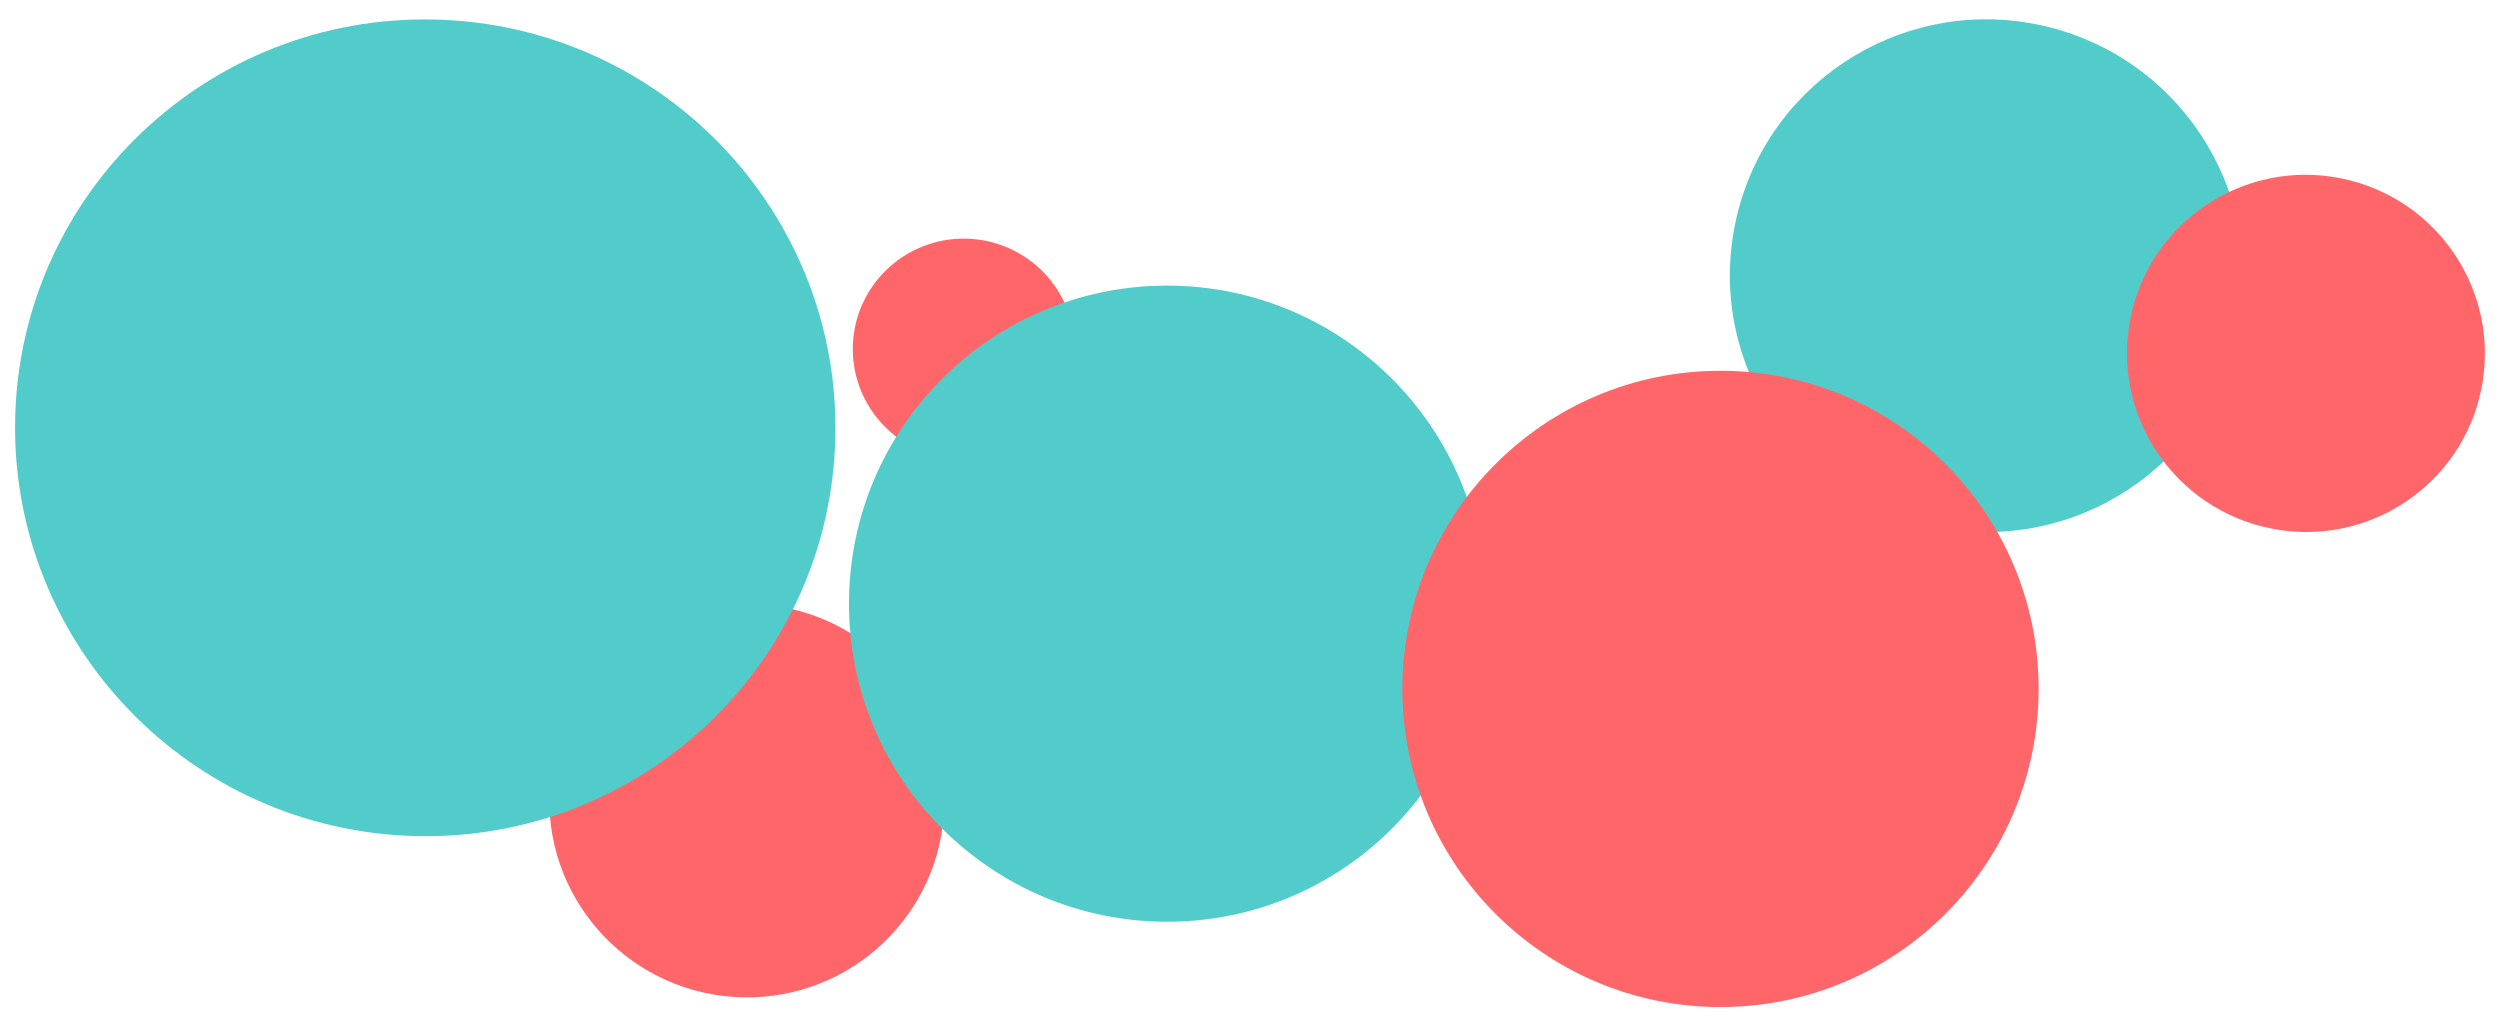 <?xml version="1.0" encoding="utf-8"?>
<!-- Generator: Adobe Illustrator 19.0.0, SVG Export Plug-In . SVG Version: 6.00 Build 0)  -->
<svg version="1.1" id="Layer_1" xmlns="http://www.w3.org/2000/svg" xmlns:xlink="http://www.w3.org/1999/xlink" x="0px" y="0px"
	 viewBox="1222 -206.8 3443.5 1413.8" style="enable-background:new 1222 -206.8 3443.5 1413.8;" xml:space="preserve">
<style type="text/css">
	.st0{fill:#52CCCA;}
	.st1{fill:#FF6669;}
</style>
<path class="st0" d="M3611.6,103.4c38.2-191.1,224.4-315,415.9-276.6c191.5,38.4,315.8,224.4,277.6,415.6
	c-38.2,191.1-224.4,315-415.9,276.6C3697.7,480.6,3573.4,294.5,3611.6,103.4z"/>
<path class="st1" d="M4156.5,231.5C4183.1,98.3,4312.9,12,4446.4,38.8c133.5,26.7,220.1,156.4,193.5,289.6S4483.5,547.9,4350,521.1
	C4216.5,494.3,4129.9,364.7,4156.5,231.5z"/>
<path class="st1" d="M2396.7,270.5c1.9-84,71.9-150.5,156.3-148.6c84.4,2,151.3,71.7,149.4,155.7c-1.9,84-71.9,150.5-156.3,148.6
	C2461.7,424.2,2394.8,354.5,2396.7,270.5z"/>
<path class="st1" d="M1978.7,889.6c3.4-149.6,127.9-268.1,278.1-264.6s269.2,127.6,265.8,277.3c-3.4,149.6-127.9,268.1-278.1,264.6
	C2094.4,1163.3,1975.4,1039.2,1978.7,889.6z"/>
<path class="st0" d="M1242.9,369.3c7.1-310.6,265.7-556.4,577.6-549.2c312,7.3,559.1,264.9,552.1,575.5
	c-7.1,310.6-265.7,556.4-577.6,549.2C1483,937.4,1235.8,679.8,1242.9,369.3z"/>
<circle class="st0" cx="2829.5" cy="624.7" r="438.1"/>
<circle class="st1" cx="3591.8" cy="742.1" r="438.2"/>
</svg>
